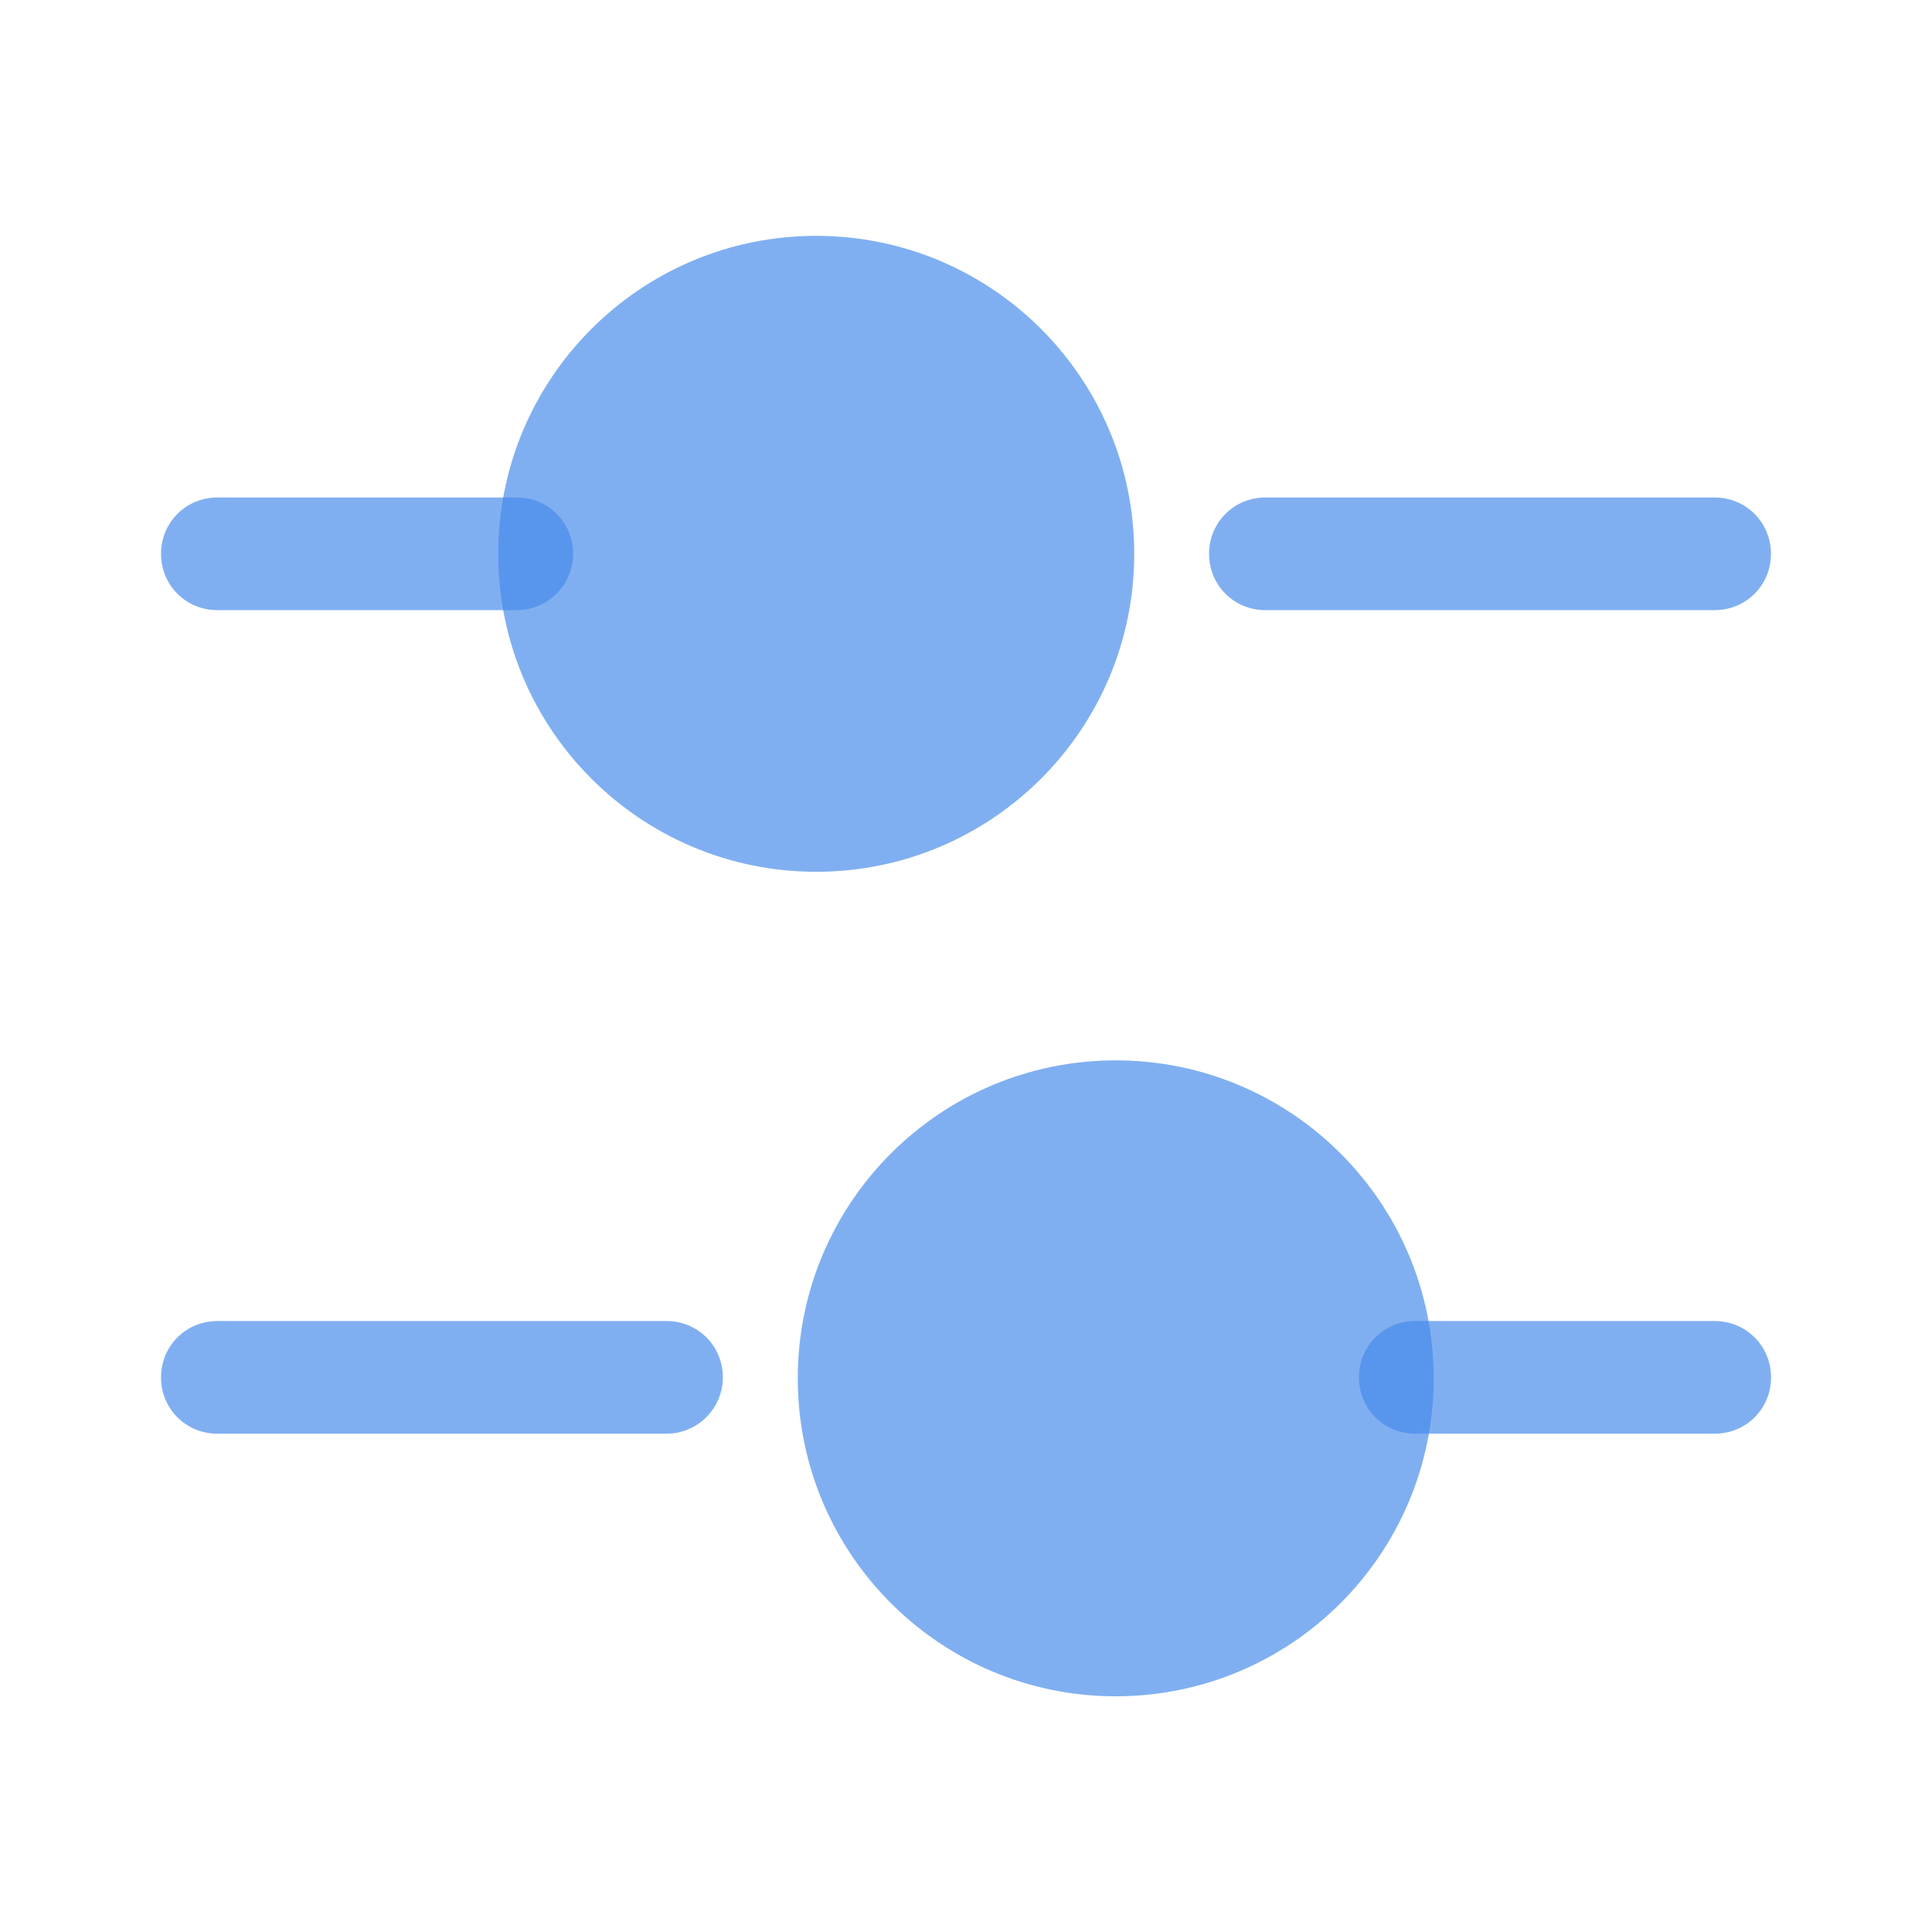 <svg width="26" height="26" viewBox="0 0 26 26" fill="none" xmlns="http://www.w3.org/2000/svg">
<path d="M23.075 8.211H17.029C16.607 8.211 16.271 7.876 16.271 7.453C16.271 7.031 16.607 6.695 17.029 6.695H23.075C23.497 6.695 23.833 7.031 23.833 7.453C23.833 7.876 23.497 8.211 23.075 8.211Z" fill="#458BEB" fill-opacity="0.68"/>
<path d="M6.955 8.211H2.925C2.502 8.211 2.167 7.876 2.167 7.453C2.167 7.031 2.502 6.695 2.925 6.695H6.955C7.377 6.695 7.713 7.031 7.713 7.453C7.713 7.876 7.367 8.211 6.955 8.211Z" fill="#458BEB" fill-opacity="0.68"/>
<path d="M10.984 11.732C13.348 11.732 15.264 9.816 15.264 7.453C15.264 5.09 13.348 3.174 10.984 3.174C8.621 3.174 6.705 5.09 6.705 7.453C6.705 9.816 8.621 11.732 10.984 11.732Z" fill="#458BEB" fill-opacity="0.68"/>
<path d="M23.076 19.294H19.046C18.623 19.294 18.288 18.959 18.288 18.536C18.288 18.113 18.623 17.778 19.046 17.778H23.076C23.498 17.778 23.834 18.113 23.834 18.536C23.834 18.959 23.498 19.294 23.076 19.294Z" fill="#458BEB" fill-opacity="0.68"/>
<path d="M8.97 19.294H2.925C2.502 19.294 2.167 18.959 2.167 18.536C2.167 18.113 2.502 17.778 2.925 17.778H8.97C9.392 17.778 9.728 18.113 9.728 18.536C9.728 18.959 9.382 19.294 8.97 19.294Z" fill="#458BEB" fill-opacity="0.68"/>
<path d="M15.015 22.828C17.378 22.828 19.294 20.912 19.294 18.549C19.294 16.185 17.378 14.27 15.015 14.27C12.652 14.27 10.736 16.185 10.736 18.549C10.736 20.912 12.652 22.828 15.015 22.828Z" fill="#458BEB" fill-opacity="0.68"/>
</svg>
